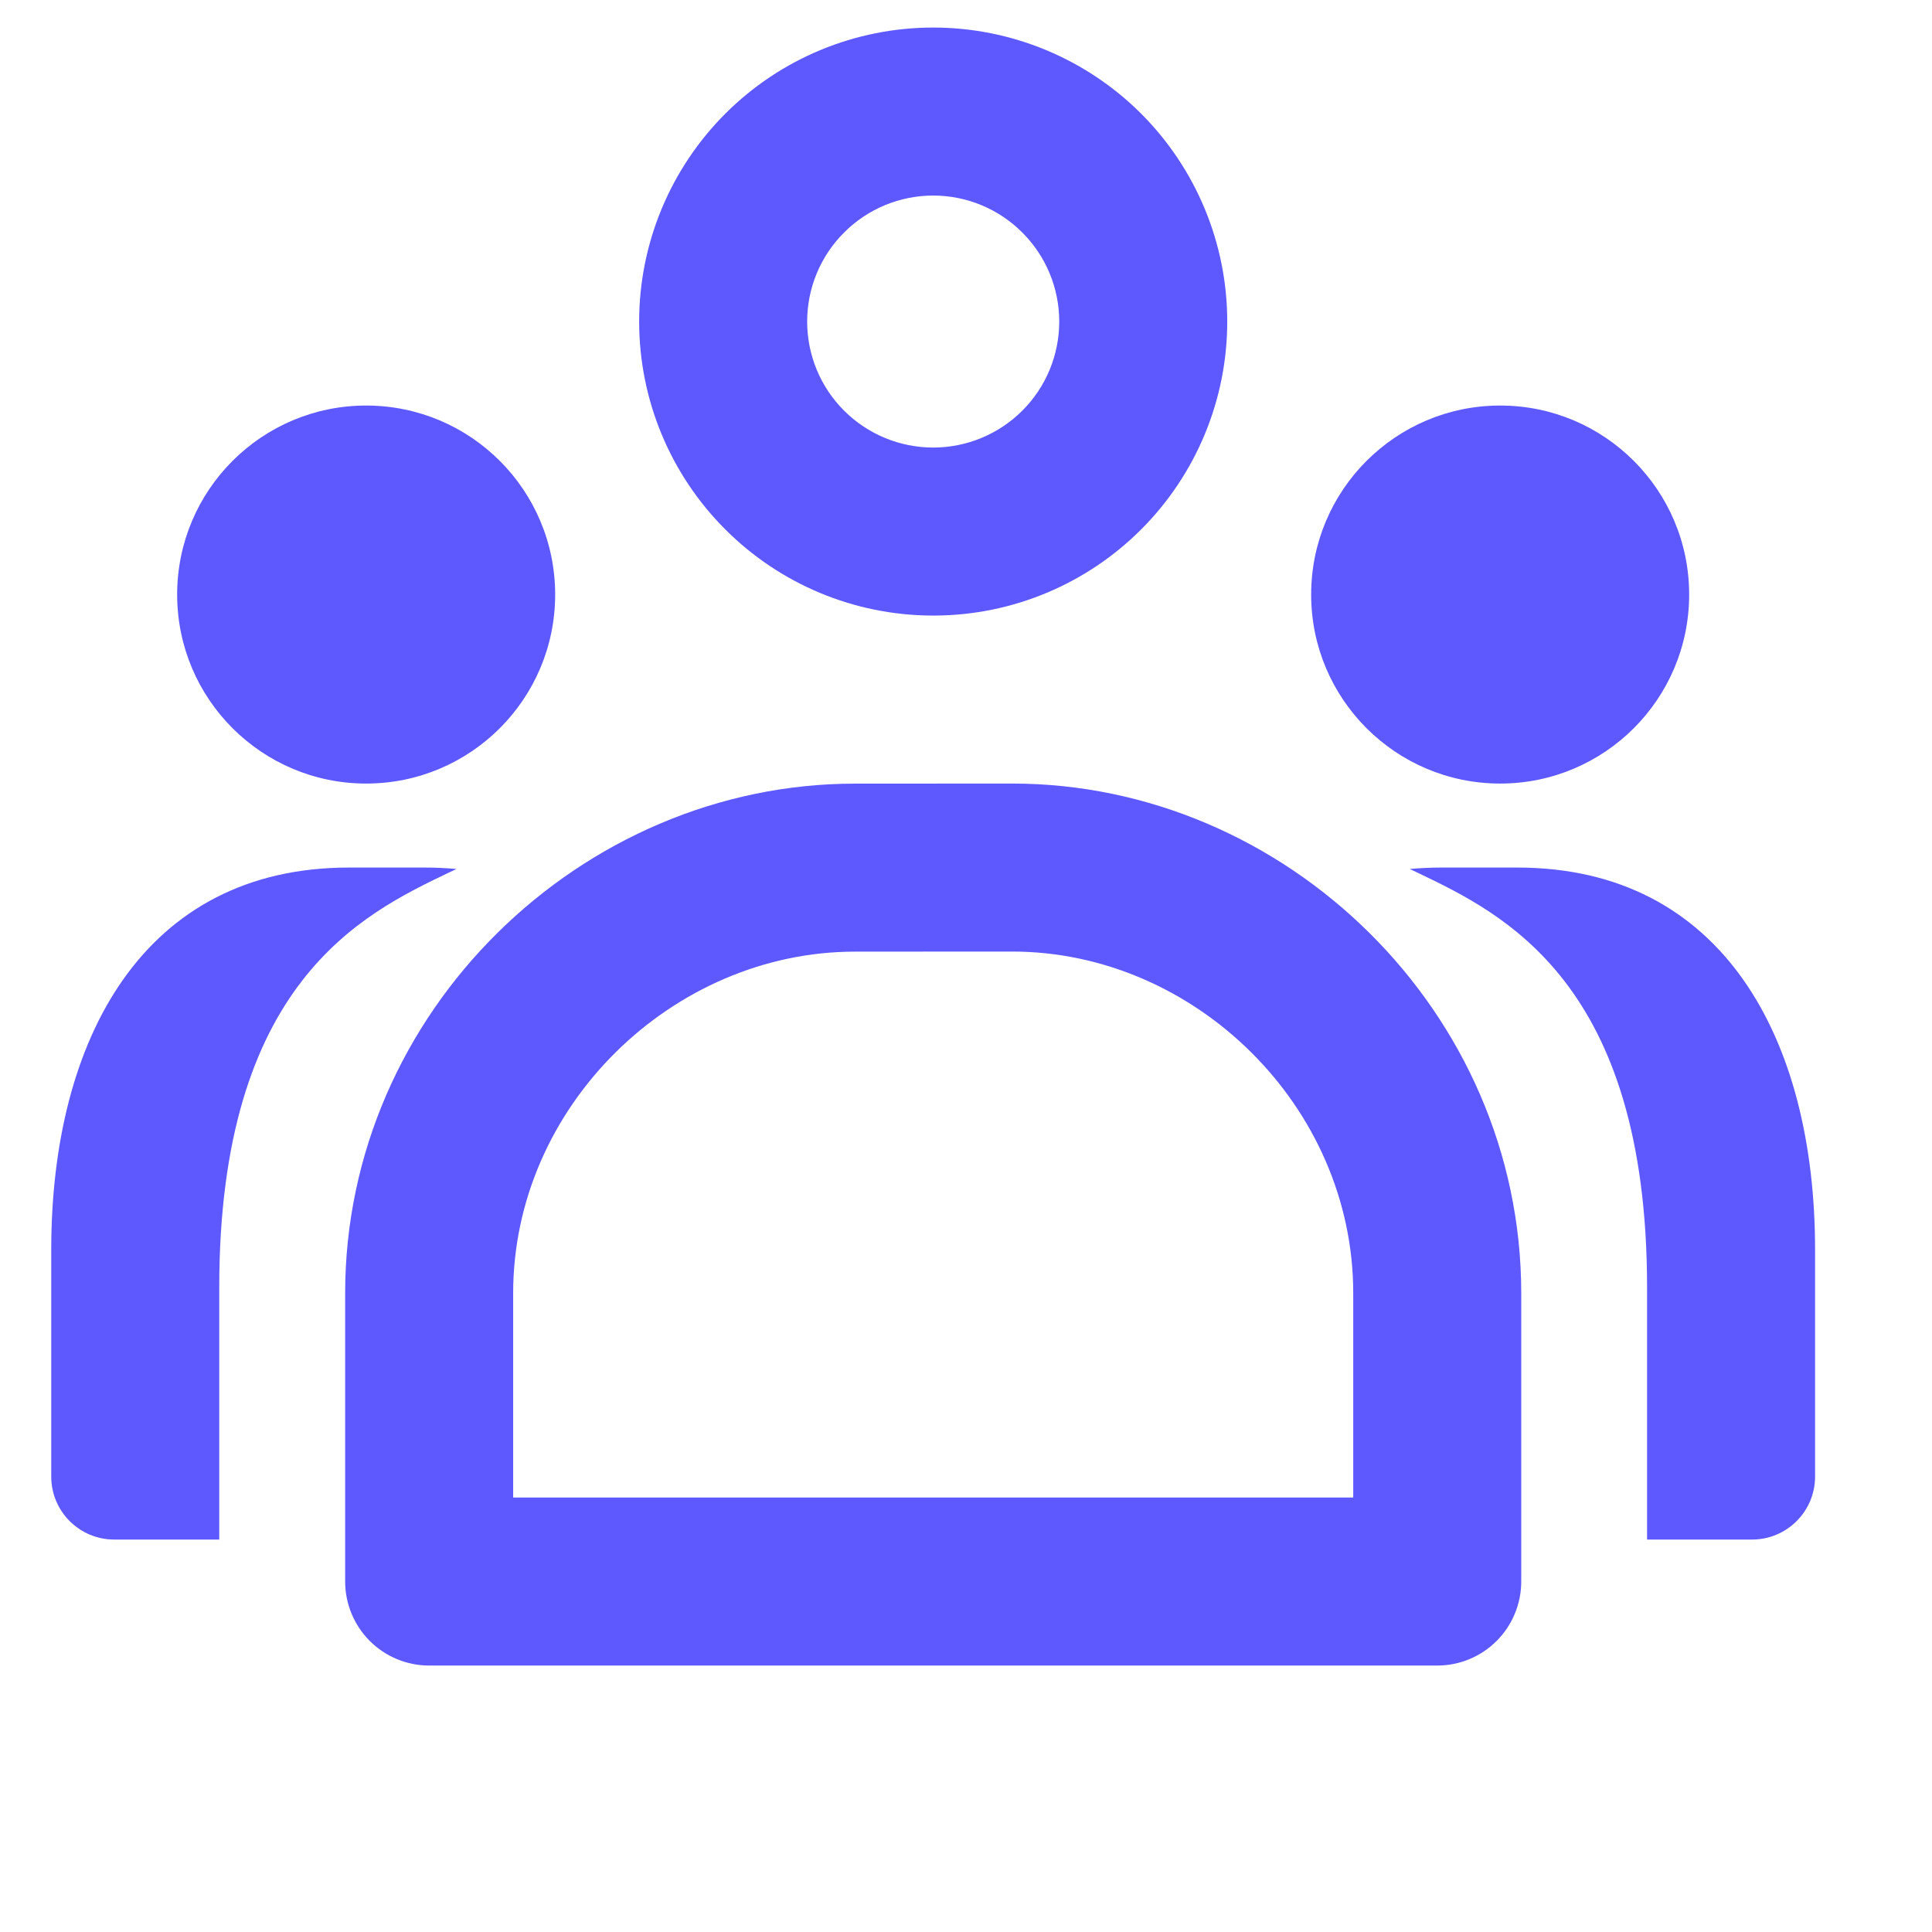 <svg width="23" height="23" viewBox="0 0 23 23" fill="none" xmlns="http://www.w3.org/2000/svg">
<g clip-path="url(#clip0_770_11666)">
<path d="M4.109 15.395C4.109 12.044 6.922 9.329 10.178 9.329L12.05 9.328C15.306 9.328 18.11 12.044 18.11 15.395V18.828C18.11 19.093 18.004 19.348 17.817 19.535C17.629 19.723 17.375 19.828 17.109 19.828H5.11C4.844 19.828 4.59 19.723 4.402 19.535C4.215 19.348 4.109 19.093 4.109 18.828V15.395ZM10.178 11.329C8.006 11.329 6.109 13.17 6.109 15.395V17.828H16.11V15.395C16.11 13.166 14.218 11.328 12.05 11.328L10.178 11.329Z" fill="#5E58FF"/>
<path d="M13.585 6.303C12.934 6.954 12.055 7.322 11.136 7.328L11.11 7.328L11.085 7.328C10.166 7.322 9.285 6.954 8.635 6.303C7.978 5.647 7.609 4.757 7.609 3.828C7.609 2.9 7.978 2.01 8.635 1.353C9.291 0.697 10.181 0.328 11.11 0.328C12.038 0.328 12.928 0.697 13.585 1.353C14.241 2.01 14.61 2.9 14.61 3.828C14.61 4.757 14.241 5.647 13.585 6.303ZM11.11 2.328C10.712 2.328 10.33 2.486 10.049 2.768C9.767 3.049 9.609 3.43 9.609 3.828C9.609 4.226 9.767 4.608 10.049 4.889C10.33 5.17 10.712 5.328 11.11 5.328C11.507 5.328 11.889 5.17 12.17 4.889C12.452 4.608 12.61 4.226 12.61 3.828C12.61 3.43 12.452 3.049 12.17 2.768C11.889 2.486 11.507 2.328 11.11 2.328Z" fill="#5E58FF"/>
<path d="M6.609 7.078C6.609 8.321 5.602 9.328 4.359 9.328C3.117 9.328 2.109 8.321 2.109 7.078C2.109 5.835 3.117 4.828 4.359 4.828C5.602 4.828 6.609 5.835 6.609 7.078Z" fill="#5E58FF"/>
<path d="M4.154 10.328C1.712 10.328 0.61 12.365 0.61 14.878V17.578C0.61 17.993 0.946 18.328 1.36 18.328H2.61V15.328C2.61 11.699 4.318 10.88 5.335 10.392L5.435 10.345C5.31 10.334 5.185 10.328 5.058 10.328H4.154Z" fill="#5E58FF"/>
<path d="M18.063 10.328C20.505 10.328 21.608 12.365 21.608 14.878V17.578C21.608 17.993 21.272 18.328 20.858 18.328H19.608V15.328C19.608 11.699 17.899 10.88 16.882 10.392L16.783 10.345C16.907 10.334 17.032 10.328 17.159 10.328H18.063Z" fill="#5E58FF"/>
<path d="M17.859 9.328C19.102 9.328 20.109 8.321 20.109 7.078C20.109 5.835 19.102 4.828 17.859 4.828C16.617 4.828 15.609 5.835 15.609 7.078C15.609 8.321 16.617 9.328 17.859 9.328Z" fill="#5E58FF"/>
</g>
<defs>
<clipPath id="clip0_770_11666">
<rect width="22" height="22" fill="white" transform="translate(0.109 0.328)"/>
</clipPath>
</defs>
</svg>
